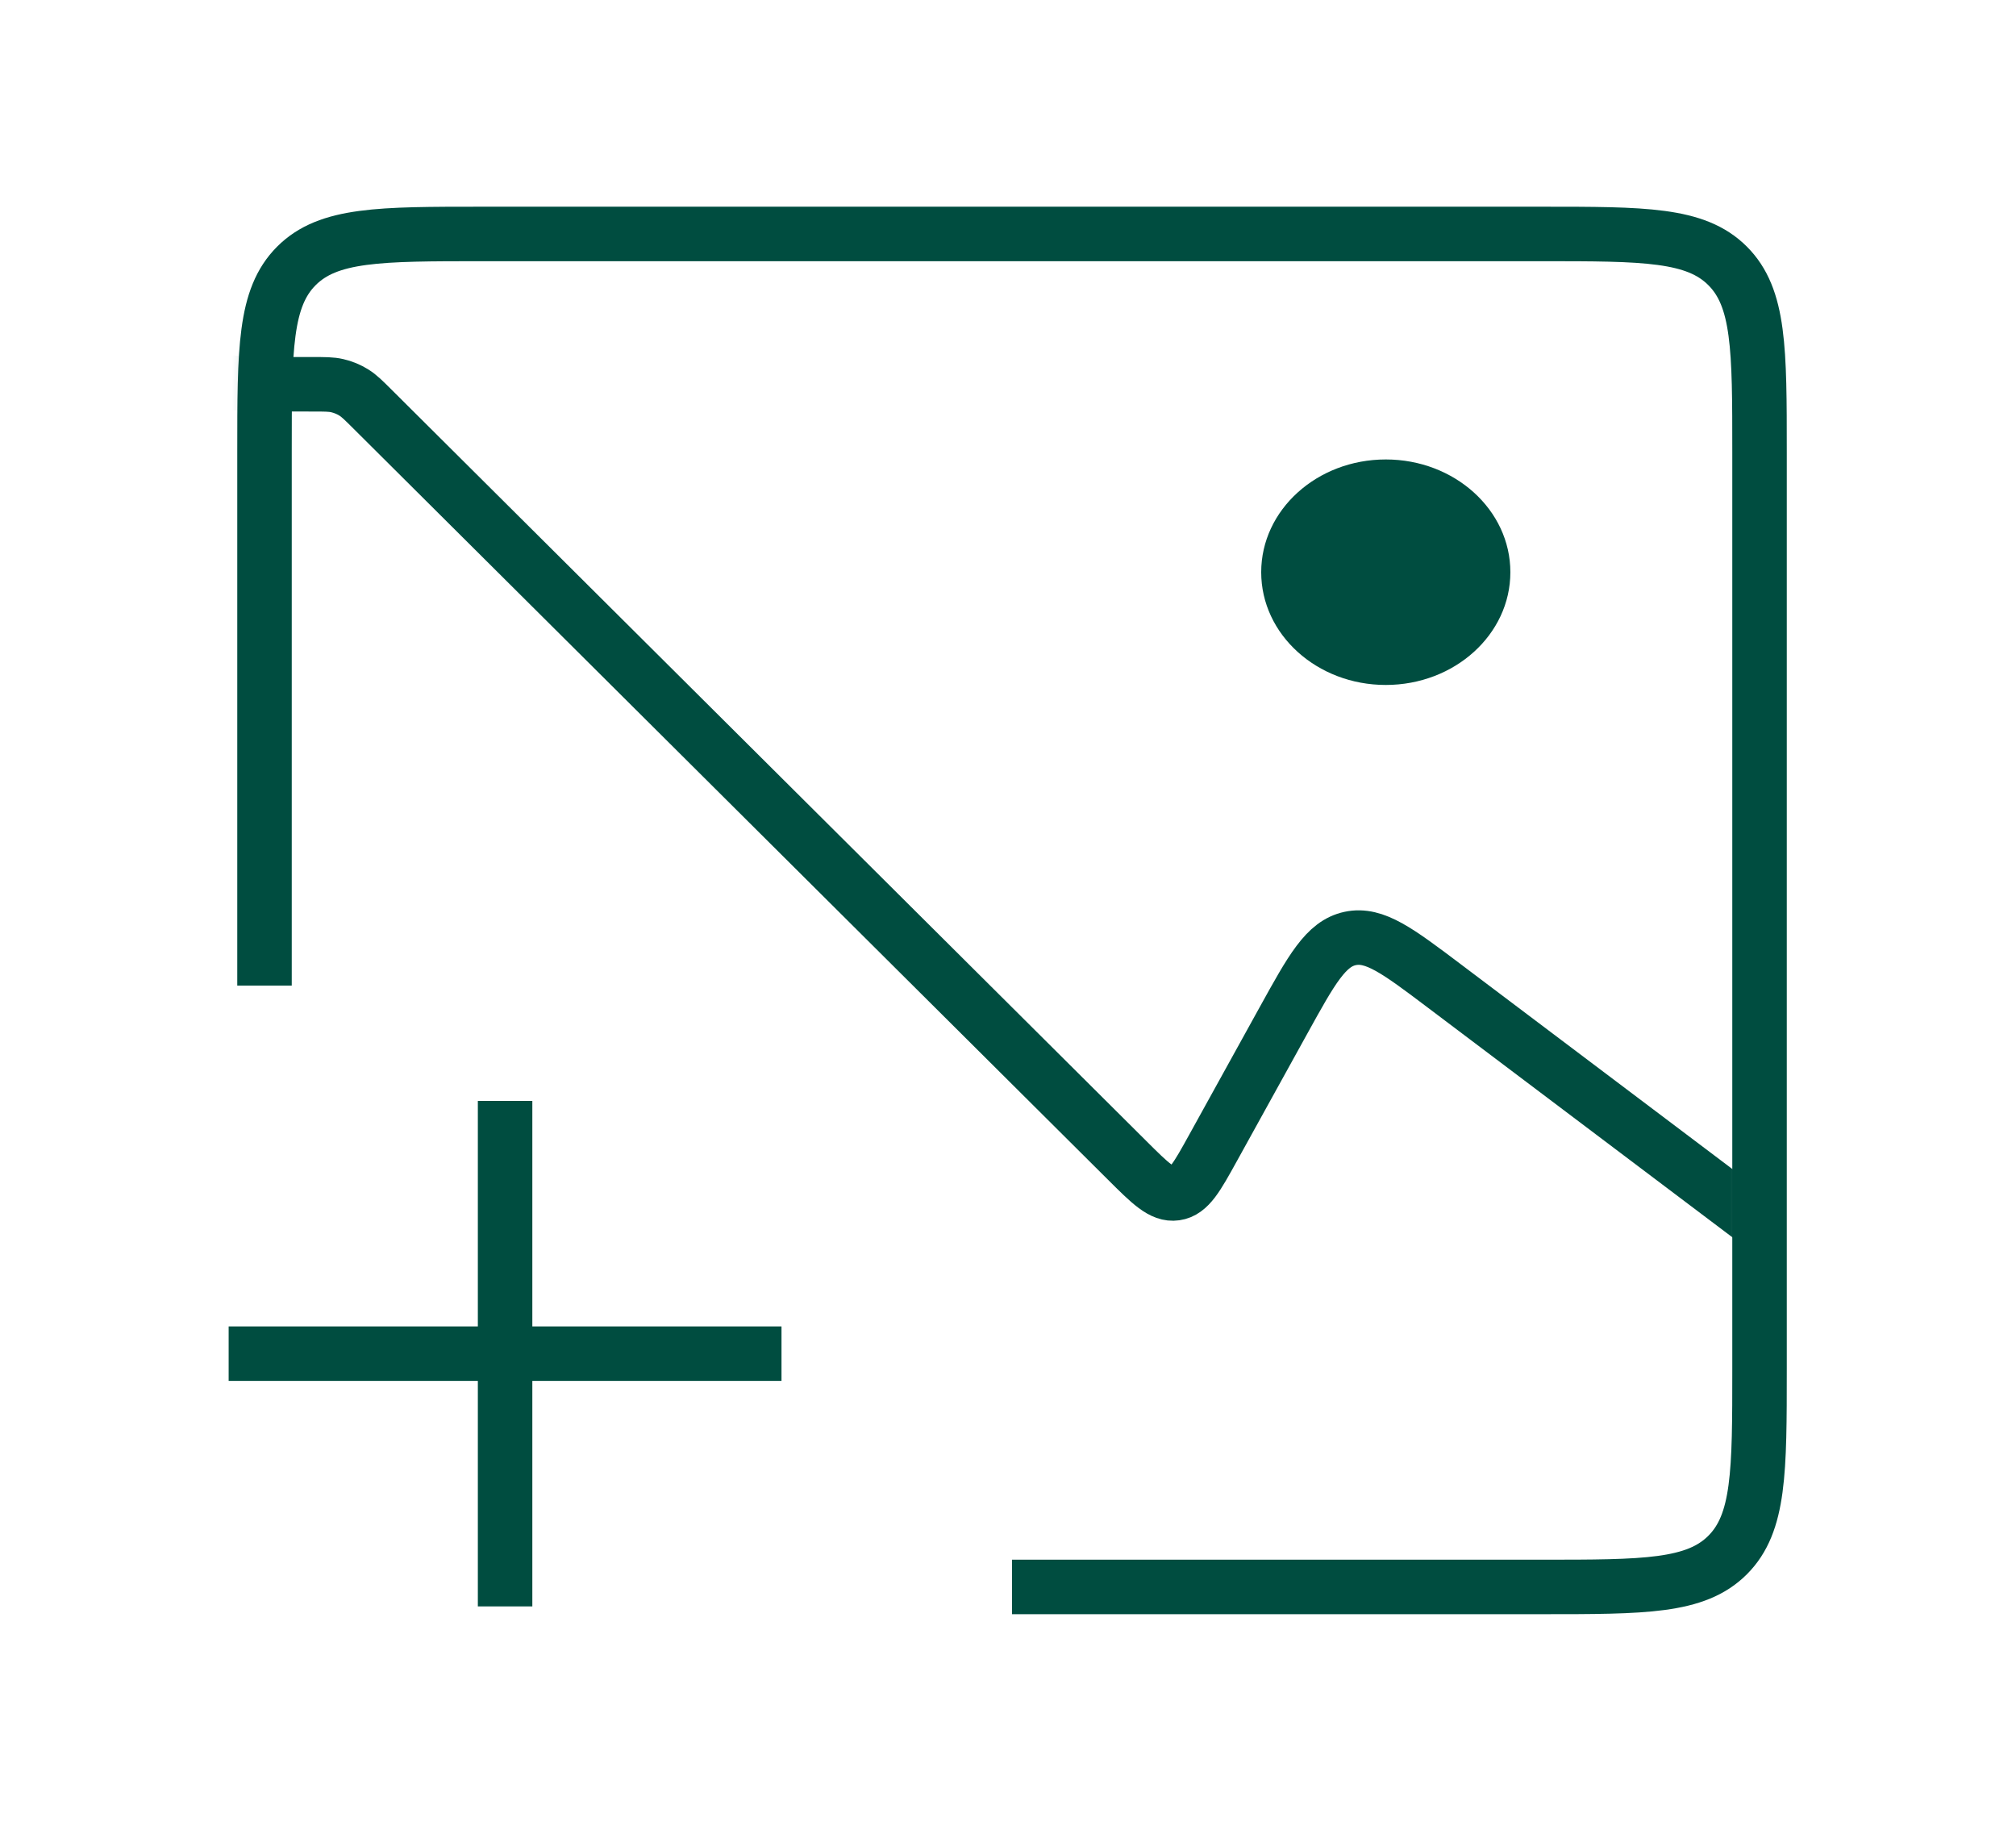 <svg width="74" height="67" viewBox="0 0 74 67" fill="none" xmlns="http://www.w3.org/2000/svg">
<mask id="mask0_419_70" style="mask-type:alpha" maskUnits="userSpaceOnUse" x="9" y="8" width="56" height="51">
<path d="M9.709 16.586C9.709 12.815 9.709 10.929 10.88 9.758C12.052 8.586 13.937 8.586 17.709 8.586H56.586C60.357 8.586 62.243 8.586 63.414 9.758C64.586 10.929 64.586 12.815 64.586 16.586V50.241C64.586 54.013 64.586 55.898 63.414 57.07C62.243 58.241 60.357 58.241 56.586 58.241H17.709C13.937 58.241 12.052 58.241 10.88 57.07C9.709 55.898 9.709 54.013 9.709 50.241V16.586Z" fill="black"/>
</mask>
<g mask="url(#mask0_419_70)">
<path d="M41.366 42.578L13.679 15.021C13.348 14.691 13.182 14.526 12.99 14.407C12.802 14.289 12.595 14.204 12.378 14.154C12.158 14.103 11.924 14.103 11.457 14.103C8.845 14.103 7.54 14.103 6.624 13.586C5.731 13.082 5.066 12.254 4.767 11.273C4.459 10.267 4.741 8.992 5.304 6.443L6.798 -0.313C7.462 -3.32 7.795 -4.824 8.892 -5.705C9.989 -6.586 11.529 -6.586 14.609 -6.586H60.929C64.799 -6.586 66.734 -6.586 67.912 -5.374C69.09 -4.162 69.036 -2.228 68.926 1.64L67.635 47.207L53.022 36.189C51.31 34.898 50.454 34.252 49.561 34.442C48.669 34.632 48.15 35.571 47.113 37.448L44.527 42.128C43.939 43.192 43.645 43.724 43.152 43.794C42.658 43.865 42.227 43.436 41.366 42.578Z" stroke="#004D40" stroke-width="2" stroke-linecap="round"/>
</g>
<path d="M9.709 36.172V16.586C9.709 12.815 9.709 10.929 10.88 9.758C12.052 8.586 13.937 8.586 17.709 8.586H56.586C60.357 8.586 62.243 8.586 63.414 9.758C64.586 10.929 64.586 12.815 64.586 16.586V50.241C64.586 54.013 64.586 55.898 63.414 57.07C62.243 58.241 60.357 58.241 56.586 58.241H37.147" stroke="#004D40" stroke-width="2"/>
<ellipse cx="50.867" cy="21" rx="4.573" ry="4.138" fill="#004D40"/>
<path d="M18.54 41.404L18.54 57.956" stroke="#004D40" stroke-width="2" stroke-linecap="square" stroke-linejoin="round"/>
<path d="M9.393 49.68H27.686" stroke="#004D40" stroke-width="2" stroke-linecap="square" stroke-linejoin="round"/>
</svg>
